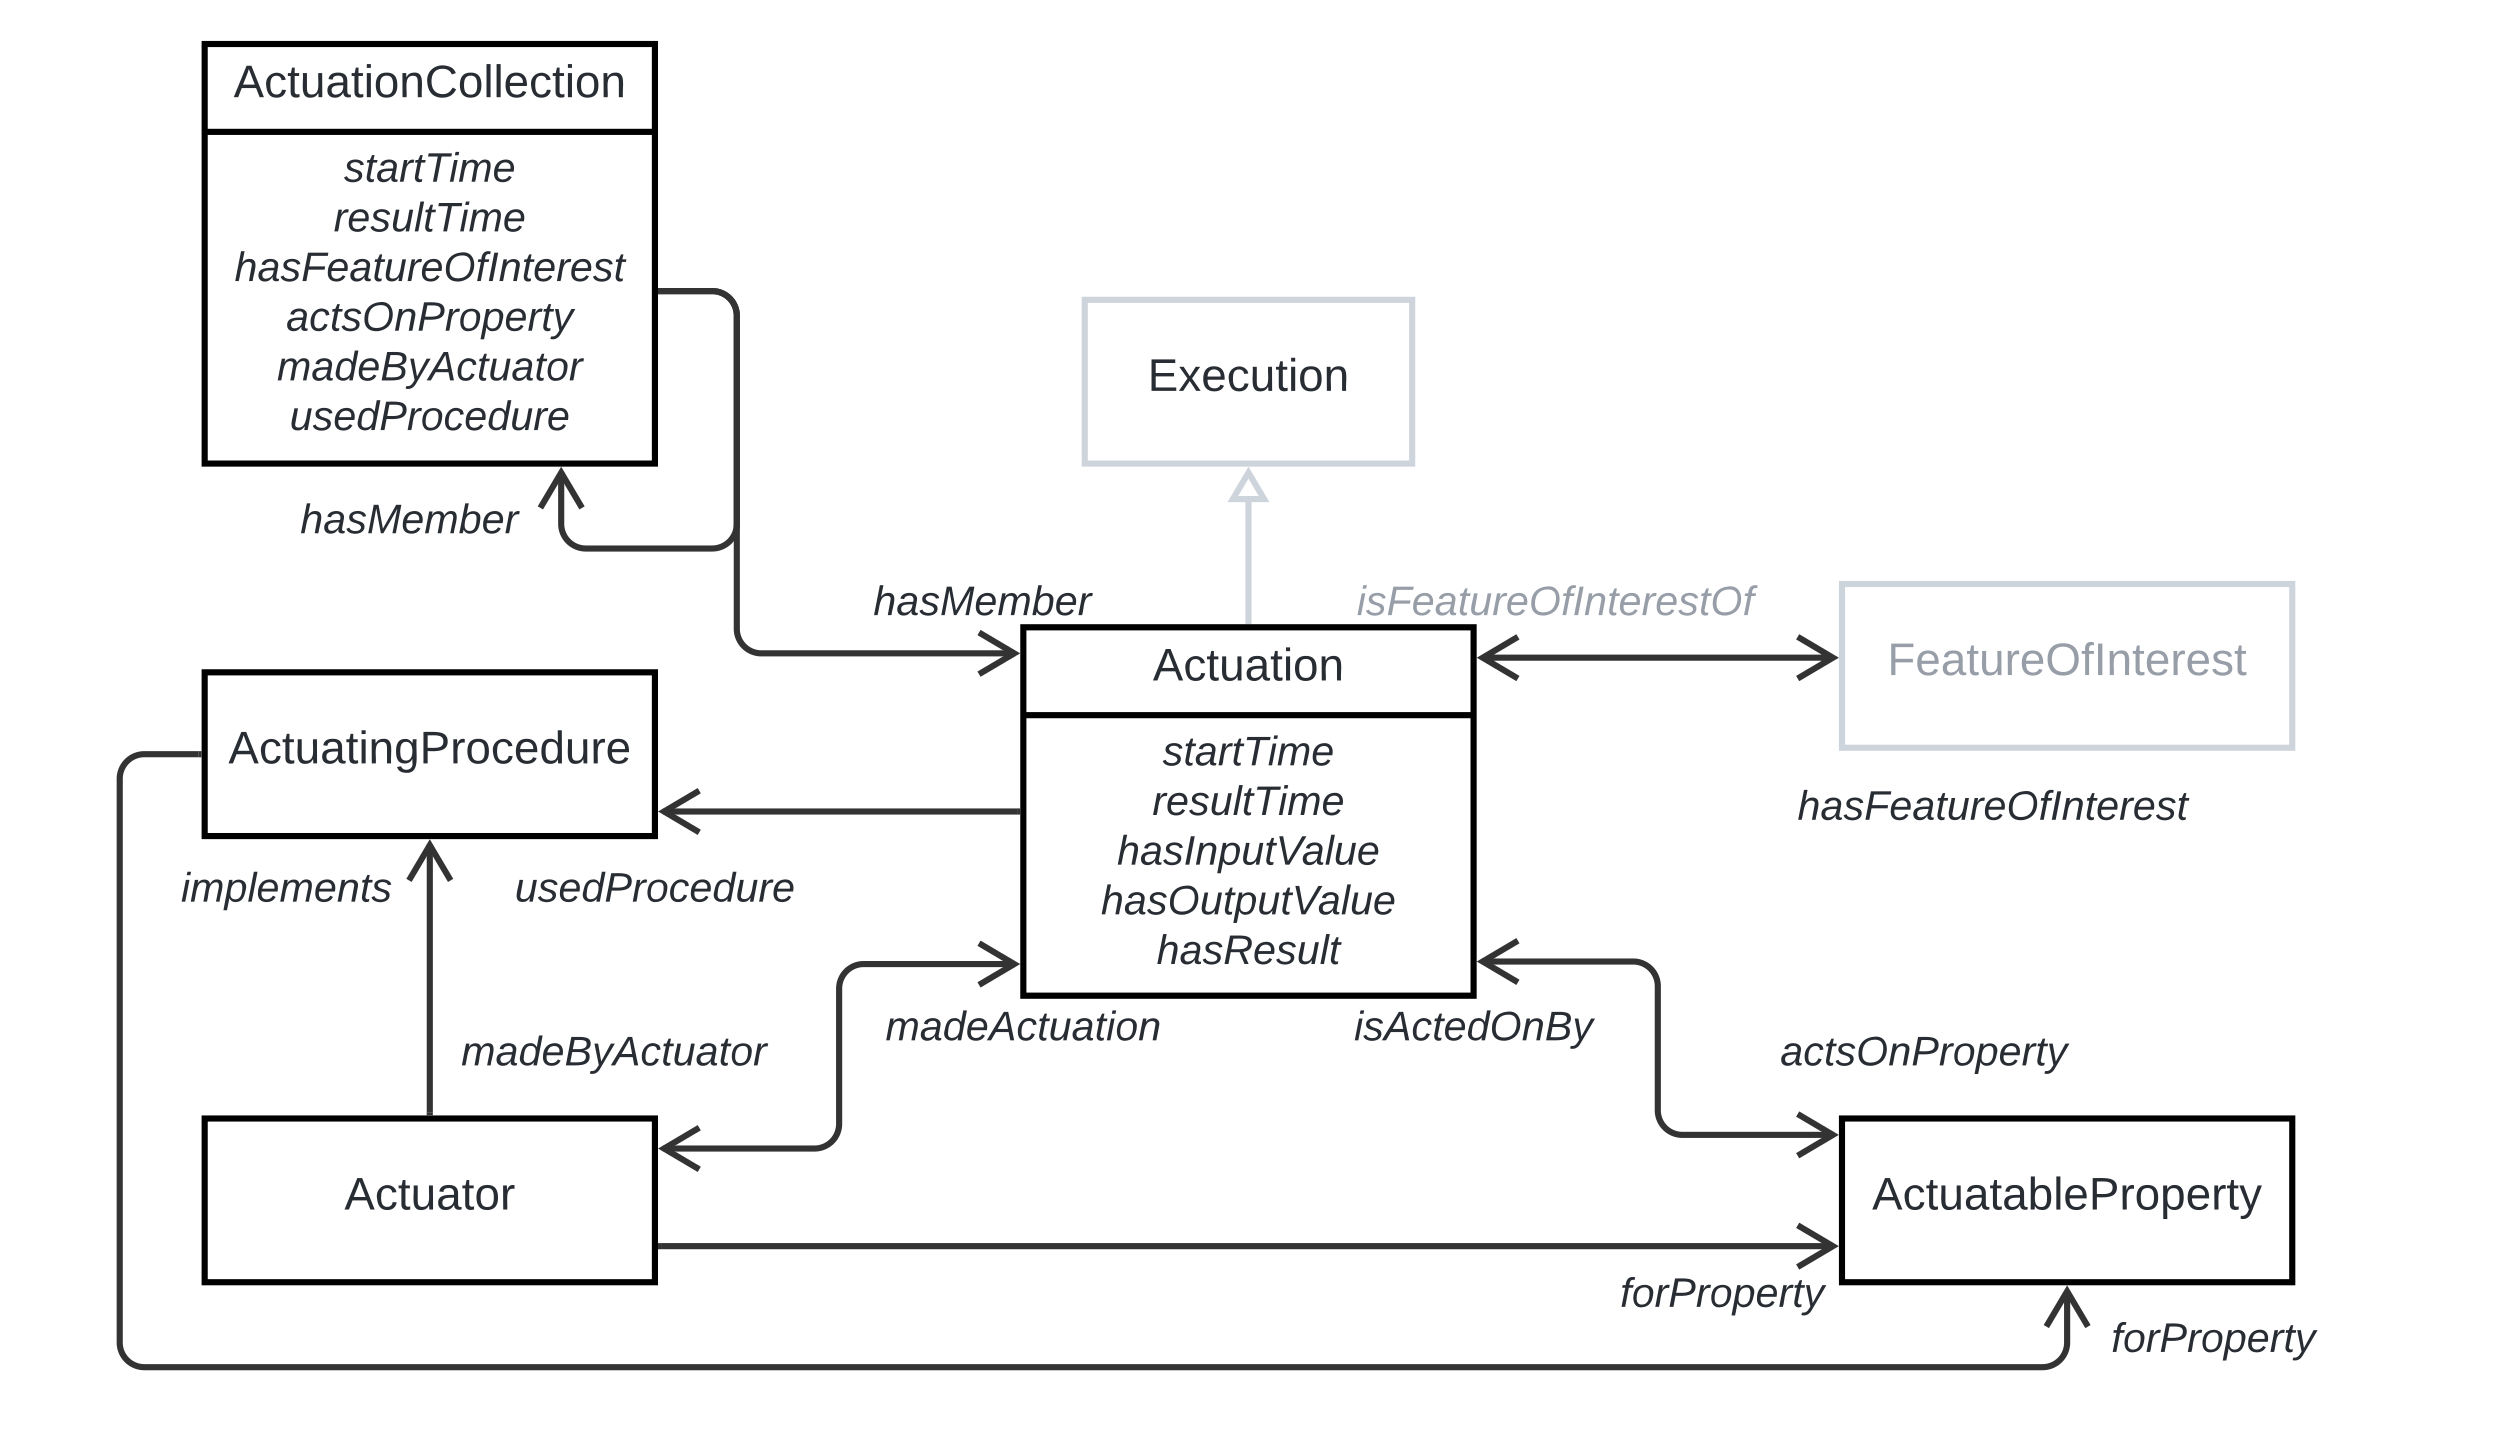 <svg xmlns="http://www.w3.org/2000/svg" xmlns:xlink="http://www.w3.org/1999/xlink" xmlns:lucid="lucid" width="1221.5" height="706.5"><g transform="translate(-180 -193.5)" lucid:page-tab-id="HWEp-vi-RSFO"><path d="M0 0h1500v1000H0z" fill="#fff"/><path d="M790 497v-59.63" stroke="#ced4db" stroke-width="3" fill="none"/><path d="M791.48 498.5h-2.96v-1.54h2.96z" stroke="#ced4db" stroke-width=".05" fill="#ced4db"/><path d="M790 424.45l7.64 12.9h-15.28zM1080 478.85h220v80h-220z" stroke="#ced4db" stroke-width="3" fill="#fff"/><use xlink:href="#a" transform="matrix(1,0,0,1,1088,486.845) translate(14.186 36.489)"/><path d="M280 522h220v80H280z" stroke="#000" stroke-width="3" fill="#fff"/><use xlink:href="#b" transform="matrix(1,0,0,1,288,530) translate(3.587 36.489)"/><path d="M904.23 514.85h171.54M921.66 504.66l-17.2 10.2 17.2 10.17M1058.34 525.03l17.2-10.18-17.2-10.2" stroke="#333" stroke-width="3" fill="none"/><path d="M1033.67 560h240v60h-240z" fill="none"/><use xlink:href="#c" transform="matrix(1,0,0,1,1033.667,560) translate(24.59 34.044)"/><path d="M820 460h240v60H820z" fill="none"/><use xlink:href="#d" transform="matrix(1,0,0,1,820,460) translate(22.933 34.044)"/><path d="M680 500h220v180H680z" stroke="#000" stroke-width="3" fill="#fff"/><path d="M680 542.93h220" stroke="#000" stroke-width="3" fill="none"/><use xlink:href="#e" transform="matrix(1,0,0,1,688,508) translate(55.272 17.989)"/><use xlink:href="#f" transform="matrix(1,0,0,1,692,550.933) translate(56.067 16.511)"/><use xlink:href="#g" transform="matrix(1,0,0,1,692,550.933) translate(51.04 40.778)"/><use xlink:href="#h" transform="matrix(1,0,0,1,692,550.933) translate(33.794 65.044)"/><use xlink:href="#i" transform="matrix(1,0,0,1,692,550.933) translate(25.93 89.311)"/><use xlink:href="#j" transform="matrix(1,0,0,1,692,550.933) translate(53.118 113.578)"/><path d="M280 740h220v80H280z" stroke="#000" stroke-width="3" fill="#fff"/><use xlink:href="#k" transform="matrix(1,0,0,1,288,748) translate(60.26 36.489)"/><path d="M675.77 664.54H602a12 12 0 0 0-12 12v66.13a12 12 0 0 1-12 12h-73.77" stroke="#333" stroke-width="3" fill="none"/><path d="M658.34 674.72l17.2-10.18-17.2-10.18M521.66 744.5l-17.2 10.17 17.2 10.18" stroke="#333" stroke-width="3" fill="none"/><path d="M560 667.75h240v60H560z" fill="none"/><use xlink:href="#l" transform="matrix(1,0,0,1,560,667.75) translate(52.649 34.044)"/><path d="M360 680h240v60H360z" fill="none"/><use xlink:href="#m" transform="matrix(1,0,0,1,360,680) translate(45.346 34.044)"/><path d="M677 590H504.23" stroke="#333" stroke-width="3" fill="none"/><path d="M678.5 591.48h-1.54v-2.96h1.54z" stroke="#333" stroke-width=".05" fill="#333"/><path d="M521.66 579.82L504.46 590l17.2 10.18" stroke="#333" stroke-width="3" fill="none"/><path d="M380 600h240v60H380z" fill="none"/><use xlink:href="#n" transform="matrix(1,0,0,1,380,600) translate(51.525 34.044)"/><path d="M1080 740h220v80h-220z" stroke="#000" stroke-width="3" fill="#fff"/><use xlink:href="#o" transform="matrix(1,0,0,1,1088,748) translate(6.705 36.489)"/><path d="M904.23 663.3H978a12 12 0 0 1 12 12V736a12 12 0 0 0 12 12h73.77" stroke="#333" stroke-width="3" fill="none"/><path d="M921.66 653.12l-17.2 10.18 17.2 10.18M1058.34 758.18l17.2-10.18-17.2-10.18" stroke="#333" stroke-width="3" fill="none"/><path d="M1000 680h240v60h-240z" fill="none"/><use xlink:href="#p" transform="matrix(1,0,0,1,1000,680) translate(49.84 34.044)"/><path d="M780 667.75h240v60H780z" fill="none"/><use xlink:href="#q" transform="matrix(1,0,0,1,780,667.75) translate(61.608 34.044)"/><path d="M710 340h160v80H710z" stroke="#ced4db" stroke-width="3" fill="#fff"/><use xlink:href="#r" transform="matrix(1,0,0,1,718,348) translate(22.778 36.489)"/><path d="M280 215h220v205H280z" stroke="#000" stroke-width="3" fill="#fff"/><path d="M280 257.93h220" stroke="#000" stroke-width="3" fill="none"/><use xlink:href="#s" transform="matrix(1,0,0,1,288,223) translate(6.144 17.989)"/><use xlink:href="#f" transform="matrix(1,0,0,1,292,265.933) translate(56.067 16.378)"/><use xlink:href="#g" transform="matrix(1,0,0,1,292,265.933) translate(51.04 40.644)"/><use xlink:href="#t" transform="matrix(1,0,0,1,292,265.933) translate(2.59 64.911)"/><use xlink:href="#u" transform="matrix(1,0,0,1,292,265.933) translate(27.84 89.178)"/><use xlink:href="#v" transform="matrix(1,0,0,1,292,265.933) translate(23.346 113.444)"/><use xlink:href="#w" transform="matrix(1,0,0,1,292,265.933) translate(29.525 137.711)"/><path d="M503 335.73h25a12 12 0 0 1 12 12v153a12 12 0 0 0 12 12h123.77" stroke="#333" stroke-width="3" fill="none"/><path d="M503.04 337.2h-1.54v-2.95h1.54z" stroke="#333" stroke-width=".05" fill="#333"/><path d="M658.34 522.9l17.2-10.17-17.2-10.18M503 335.73h25a12 12 0 0 1 12 12V449.5a12 12 0 0 1-12 12h-61.8a12 12 0 0 1-12-12v-25.27" stroke="#333" stroke-width="3" fill="none"/><path d="M503.04 337.2h-1.54v-2.95h1.54z" stroke="#333" stroke-width=".05" fill="#333"/><path d="M464.38 441.66l-10.18-17.2-10.18 17.2" stroke="#333" stroke-width="3" fill="none"/><path d="M540 460h240v60H540z" fill="none"/><use xlink:href="#x" transform="matrix(1,0,0,1,540,460) translate(66.72 34.044)"/><path d="M260 420h240v60H260z" fill="none"/><use xlink:href="#x" transform="matrix(1,0,0,1,260,420) translate(66.72 34.044)"/><path d="M503 802.37h572.77" stroke="#333" stroke-width="3" fill="none"/><path d="M503.04 803.85h-1.54v-2.95h1.54z" stroke="#333" stroke-width=".05" fill="#333"/><path d="M1058.34 812.55l17.2-10.18-17.2-10.18" stroke="#333" stroke-width="3" fill="none"/><path d="M901.5 798h240v60h-240z" fill="none"/><use xlink:href="#y" transform="matrix(1,0,0,1,901.5,798) translate(70.09 34.044)"/><path d="M277 562h-26.5a12 12 0 0 0-12 12v275.5a12 12 0 0 0 12 12H1178a12 12 0 0 0 12-12v-25.27" stroke="#333" stroke-width="3" fill="none"/><path d="M278.5 563.48h-1.54v-2.96h1.54z" stroke="#333" stroke-width=".05" fill="#333"/><path d="M1200.18 841.66l-10.18-17.2-10.18 17.2" stroke="#333" stroke-width="3" fill="none"/><path d="M1141.5 820h240v60h-240z" fill="none"/><g><use xlink:href="#z" transform="matrix(1,0,0,1,1141.5,820) translate(70.09 34.044)"/></g><path d="M390 737V606.23" stroke="#333" stroke-width="3" fill="none"/><path d="M391.48 738.5h-2.96v-1.54h2.96z" stroke="#333" stroke-width=".05" fill="#333"/><path d="M400.18 623.66L390 606.46l-10.18 17.2" stroke="#333" stroke-width="3" fill="none"/><path d="M200 600h240v60H200z" fill="none"/><g><use xlink:href="#A" transform="matrix(1,0,0,1,200,600) translate(68.433 34.044)"/></g><defs><path fill="#979ea8" d="M63-220v92h138v28H63V0H30v-248h175v28H63" id="B"/><path fill="#979ea8" d="M100-194c63 0 86 42 84 106H49c0 40 14 67 53 68 26 1 43-12 49-29l28 8c-11 28-37 45-77 45C44 4 14-33 15-96c1-61 26-98 85-98zm52 81c6-60-76-77-97-28-3 7-6 17-6 28h103" id="C"/><path fill="#979ea8" d="M141-36C126-15 110 5 73 4 37 3 15-17 15-53c-1-64 63-63 125-63 3-35-9-54-41-54-24 1-41 7-42 31l-33-3c5-37 33-52 76-52 45 0 72 20 72 64v82c-1 20 7 32 28 27v20c-31 9-61-2-59-35zM48-53c0 20 12 33 32 33 41-3 63-29 60-74-43 2-92-5-92 41" id="D"/><path fill="#979ea8" d="M59-47c-2 24 18 29 38 22v24C64 9 27 4 27-40v-127H5v-23h24l9-43h21v43h35v23H59v120" id="E"/><path fill="#979ea8" d="M84 4C-5 8 30-112 23-190h32v120c0 31 7 50 39 49 72-2 45-101 50-169h31l1 190h-30c-1-10 1-25-2-33-11 22-28 36-60 37" id="F"/><path fill="#979ea8" d="M114-163C36-179 61-72 57 0H25l-1-190h30c1 12-1 29 2 39 6-27 23-49 58-41v29" id="G"/><path fill="#979ea8" d="M140-251c81 0 123 46 123 126C263-46 219 4 140 4 59 4 17-45 17-125s42-126 123-126zm0 227c63 0 89-41 89-101s-29-99-89-99c-61 0-89 39-89 99S79-25 140-24" id="H"/><path fill="#979ea8" d="M101-234c-31-9-42 10-38 44h38v23H63V0H32v-167H5v-23h27c-7-52 17-82 69-68v24" id="I"/><path fill="#979ea8" d="M33 0v-248h34V0H33" id="J"/><path fill="#979ea8" d="M117-194c89-4 53 116 60 194h-32v-121c0-31-8-49-39-48C34-167 62-67 57 0H25l-1-190h30c1 10-1 24 2 32 11-22 29-35 61-36" id="K"/><path fill="#979ea8" d="M135-143c-3-34-86-38-87 0 15 53 115 12 119 90S17 21 10-45l28-5c4 36 97 45 98 0-10-56-113-15-118-90-4-57 82-63 122-42 12 7 21 19 24 35" id="L"/><g id="a"><use transform="matrix(0.062,0,0,0.062,0,0)" xlink:href="#B"/><use transform="matrix(0.062,0,0,0.062,13.654,0)" xlink:href="#C"/><use transform="matrix(0.062,0,0,0.062,26.123,0)" xlink:href="#D"/><use transform="matrix(0.062,0,0,0.062,38.592,0)" xlink:href="#E"/><use transform="matrix(0.062,0,0,0.062,44.827,0)" xlink:href="#F"/><use transform="matrix(0.062,0,0,0.062,57.296,0)" xlink:href="#G"/><use transform="matrix(0.062,0,0,0.062,64.715,0)" xlink:href="#C"/><use transform="matrix(0.062,0,0,0.062,77.184,0)" xlink:href="#H"/><use transform="matrix(0.062,0,0,0.062,94.641,0)" xlink:href="#I"/><use transform="matrix(0.062,0,0,0.062,100.875,0)" xlink:href="#J"/><use transform="matrix(0.062,0,0,0.062,107.11,0)" xlink:href="#K"/><use transform="matrix(0.062,0,0,0.062,119.579,0)" xlink:href="#E"/><use transform="matrix(0.062,0,0,0.062,125.814,0)" xlink:href="#C"/><use transform="matrix(0.062,0,0,0.062,138.283,0)" xlink:href="#G"/><use transform="matrix(0.062,0,0,0.062,145.702,0)" xlink:href="#C"/><use transform="matrix(0.062,0,0,0.062,158.171,0)" xlink:href="#L"/><use transform="matrix(0.062,0,0,0.062,169.393,0)" xlink:href="#E"/></g><path fill="#282c33" d="M205 0l-28-72H64L36 0H1l101-248h38L239 0h-34zm-38-99l-47-123c-12 45-31 82-46 123h93" id="M"/><path fill="#282c33" d="M96-169c-40 0-48 33-48 73s9 75 48 75c24 0 41-14 43-38l32 2c-6 37-31 61-74 61-59 0-76-41-82-99-10-93 101-131 147-64 4 7 5 14 7 22l-32 3c-4-21-16-35-41-35" id="N"/><path fill="#282c33" d="M59-47c-2 24 18 29 38 22v24C64 9 27 4 27-40v-127H5v-23h24l9-43h21v43h35v23H59v120" id="O"/><path fill="#282c33" d="M84 4C-5 8 30-112 23-190h32v120c0 31 7 50 39 49 72-2 45-101 50-169h31l1 190h-30c-1-10 1-25-2-33-11 22-28 36-60 37" id="P"/><path fill="#282c33" d="M141-36C126-15 110 5 73 4 37 3 15-17 15-53c-1-64 63-63 125-63 3-35-9-54-41-54-24 1-41 7-42 31l-33-3c5-37 33-52 76-52 45 0 72 20 72 64v82c-1 20 7 32 28 27v20c-31 9-61-2-59-35zM48-53c0 20 12 33 32 33 41-3 63-29 60-74-43 2-92-5-92 41" id="Q"/><path fill="#282c33" d="M24-231v-30h32v30H24zM24 0v-190h32V0H24" id="R"/><path fill="#282c33" d="M117-194c89-4 53 116 60 194h-32v-121c0-31-8-49-39-48C34-167 62-67 57 0H25l-1-190h30c1 10-1 24 2 32 11-22 29-35 61-36" id="S"/><path fill="#282c33" d="M177-190C167-65 218 103 67 71c-23-6-38-20-44-43l32-5c15 47 100 32 89-28v-30C133-14 115 1 83 1 29 1 15-40 15-95c0-56 16-97 71-98 29-1 48 16 59 35 1-10 0-23 2-32h30zM94-22c36 0 50-32 50-73 0-42-14-75-50-75-39 0-46 34-46 75s6 73 46 73" id="T"/><path fill="#282c33" d="M30-248c87 1 191-15 191 75 0 78-77 80-158 76V0H30v-248zm33 125c57 0 124 11 124-50 0-59-68-47-124-48v98" id="U"/><path fill="#282c33" d="M114-163C36-179 61-72 57 0H25l-1-190h30c1 12-1 29 2 39 6-27 23-49 58-41v29" id="V"/><path fill="#282c33" d="M100-194c62-1 85 37 85 99 1 63-27 99-86 99S16-35 15-95c0-66 28-99 85-99zM99-20c44 1 53-31 53-75 0-43-8-75-51-75s-53 32-53 75 10 74 51 75" id="W"/><path fill="#282c33" d="M100-194c63 0 86 42 84 106H49c0 40 14 67 53 68 26 1 43-12 49-29l28 8c-11 28-37 45-77 45C44 4 14-33 15-96c1-61 26-98 85-98zm52 81c6-60-76-77-97-28-3 7-6 17-6 28h103" id="X"/><path fill="#282c33" d="M85-194c31 0 48 13 60 33l-1-100h32l1 261h-30c-2-10 0-23-3-31C134-8 116 4 85 4 32 4 16-35 15-94c0-66 23-100 70-100zm9 24c-40 0-46 34-46 75 0 40 6 74 45 74 42 0 51-32 51-76 0-42-9-74-50-73" id="Y"/><g id="b"><use transform="matrix(0.062,0,0,0.062,0,0)" xlink:href="#M"/><use transform="matrix(0.062,0,0,0.062,14.963,0)" xlink:href="#N"/><use transform="matrix(0.062,0,0,0.062,26.185,0)" xlink:href="#O"/><use transform="matrix(0.062,0,0,0.062,32.42,0)" xlink:href="#P"/><use transform="matrix(0.062,0,0,0.062,44.889,0)" xlink:href="#Q"/><use transform="matrix(0.062,0,0,0.062,57.358,0)" xlink:href="#O"/><use transform="matrix(0.062,0,0,0.062,63.593,0)" xlink:href="#R"/><use transform="matrix(0.062,0,0,0.062,68.518,0)" xlink:href="#S"/><use transform="matrix(0.062,0,0,0.062,80.987,0)" xlink:href="#T"/><use transform="matrix(0.062,0,0,0.062,93.456,0)" xlink:href="#U"/><use transform="matrix(0.062,0,0,0.062,108.419,0)" xlink:href="#V"/><use transform="matrix(0.062,0,0,0.062,115.838,0)" xlink:href="#W"/><use transform="matrix(0.062,0,0,0.062,128.307,0)" xlink:href="#N"/><use transform="matrix(0.062,0,0,0.062,139.53,0)" xlink:href="#X"/><use transform="matrix(0.062,0,0,0.062,151.999,0)" xlink:href="#Y"/><use transform="matrix(0.062,0,0,0.062,164.468,0)" xlink:href="#P"/><use transform="matrix(0.062,0,0,0.062,176.937,0)" xlink:href="#V"/><use transform="matrix(0.062,0,0,0.062,184.356,0)" xlink:href="#X"/></g><path fill="#282c33" d="M67-158c15-20 31-36 64-36 94 0 33 127 27 194h-32l25-140c3-38-53-32-70-12C52-117 51-51 37 0H6l51-261h31" id="Z"/><path fill="#282c33" d="M165-48c-4 18 1 34 23 27l-3 20c-29 8-62 0-52-35h-2C116-14 99 4 63 4 30 4 8-16 8-49c0-68 71-67 138-67 10-26 0-56-31-54-26 1-42 9-47 31l-32-5c8-67 160-71 144 15-5 28-9 54-15 81zM42-50c3 52 80 24 89-6 7-12 7-24 11-38-47 1-103-4-100 44" id="aa"/><path fill="#282c33" d="M55-144c13 50 104 24 104 88C159 21 15 23 1-39l26-10c6 40 102 42 102-4-13-50-104-23-104-87 0-71 143-71 148-8l-29 4c-5-35-85-37-89 0" id="ab"/><path fill="#282c33" d="M87-220l-18 92h140l-5 28H64L45 0H11l48-248h178l-5 28H87" id="ac"/><path fill="#282c33" d="M111-194c62-3 86 47 72 106H45c-7 38 6 69 45 68 27-1 43-14 53-32l24 11C152-15 129 4 87 4 38 3 12-23 12-71c0-70 32-119 99-123zm44 81c14-66-71-72-95-28-4 8-8 17-11 28h106" id="ad"/><path fill="#282c33" d="M51-54c-9 22 5 41 31 30L79-1C43 14 10-4 19-52l22-115H19l5-23h22l19-43h21l-9 43h35l-4 23H73" id="ae"/><path fill="#282c33" d="M67 3c-93-2-31-127-26-193h32L48-50c-3 39 53 32 70 12 30-34 30-101 43-152h32L157 0h-30c1-10 6-24 4-33-14 20-29 37-64 36" id="af"/><path fill="#282c33" d="M66-151c12-25 30-51 66-40l-6 26C45-176 58-65 38 0H6l36-190h30" id="ag"/><path fill="#282c33" d="M20-101c0-91 52-143 145-150 126-9 127 168 53 223-23 17-55 32-93 32C57 4 20-33 20-101zm216-33c5-57-18-91-73-90-77 1-110 51-110 125 0 49 23 75 73 75 72-1 104-45 110-110" id="ah"/><path fill="#282c33" d="M76-167L44 0H12l33-167H18l4-23h27c3-47 25-81 82-69l-4 24c-35-8-44 15-46 45h37l-5 23H76" id="ai"/><path fill="#282c33" d="M14 0l48-248h34L48 0H14" id="aj"/><path fill="#282c33" d="M67-158c22-48 132-52 116 29L158 0h-32l25-140c3-38-53-32-70-12C52-117 51-52 38 0H6l36-190h30" id="ak"/><g id="c"><use transform="matrix(0.056,0,0,0.056,0,0)" xlink:href="#Z"/><use transform="matrix(0.056,0,0,0.056,11.235,0)" xlink:href="#aa"/><use transform="matrix(0.056,0,0,0.056,22.469,0)" xlink:href="#ab"/><use transform="matrix(0.056,0,0,0.056,32.58,0)" xlink:href="#ac"/><use transform="matrix(0.056,0,0,0.056,44.882,0)" xlink:href="#ad"/><use transform="matrix(0.056,0,0,0.056,56.117,0)" xlink:href="#aa"/><use transform="matrix(0.056,0,0,0.056,67.351,0)" xlink:href="#ae"/><use transform="matrix(0.056,0,0,0.056,72.969,0)" xlink:href="#af"/><use transform="matrix(0.056,0,0,0.056,84.203,0)" xlink:href="#ag"/><use transform="matrix(0.056,0,0,0.056,90.888,0)" xlink:href="#ad"/><use transform="matrix(0.056,0,0,0.056,102.122,0)" xlink:href="#ah"/><use transform="matrix(0.056,0,0,0.056,117.851,0)" xlink:href="#ai"/><use transform="matrix(0.056,0,0,0.056,123.468,0)" xlink:href="#aj"/><use transform="matrix(0.056,0,0,0.056,129.085,0)" xlink:href="#ak"/><use transform="matrix(0.056,0,0,0.056,140.32,0)" xlink:href="#ae"/><use transform="matrix(0.056,0,0,0.056,145.937,0)" xlink:href="#ad"/><use transform="matrix(0.056,0,0,0.056,157.172,0)" xlink:href="#ag"/><use transform="matrix(0.056,0,0,0.056,163.856,0)" xlink:href="#ad"/><use transform="matrix(0.056,0,0,0.056,175.091,0)" xlink:href="#ab"/><use transform="matrix(0.056,0,0,0.056,185.202,0)" xlink:href="#ae"/></g><path fill="#979ea8" d="M50-231l6-30h32l-6 30H50zM6 0l37-190h31L37 0H6" id="al"/><path fill="#979ea8" d="M55-144c13 50 104 24 104 88C159 21 15 23 1-39l26-10c6 40 102 42 102-4-13-50-104-23-104-87 0-71 143-71 148-8l-29 4c-5-35-85-37-89 0" id="am"/><path fill="#979ea8" d="M87-220l-18 92h140l-5 28H64L45 0H11l48-248h178l-5 28H87" id="an"/><path fill="#979ea8" d="M111-194c62-3 86 47 72 106H45c-7 38 6 69 45 68 27-1 43-14 53-32l24 11C152-15 129 4 87 4 38 3 12-23 12-71c0-70 32-119 99-123zm44 81c14-66-71-72-95-28-4 8-8 17-11 28h106" id="ao"/><path fill="#979ea8" d="M165-48c-4 18 1 34 23 27l-3 20c-29 8-62 0-52-35h-2C116-14 99 4 63 4 30 4 8-16 8-49c0-68 71-67 138-67 10-26 0-56-31-54-26 1-42 9-47 31l-32-5c8-67 160-71 144 15-5 28-9 54-15 81zM42-50c3 52 80 24 89-6 7-12 7-24 11-38-47 1-103-4-100 44" id="ap"/><path fill="#979ea8" d="M51-54c-9 22 5 41 31 30L79-1C43 14 10-4 19-52l22-115H19l5-23h22l19-43h21l-9 43h35l-4 23H73" id="aq"/><path fill="#979ea8" d="M67 3c-93-2-31-127-26-193h32L48-50c-3 39 53 32 70 12 30-34 30-101 43-152h32L157 0h-30c1-10 6-24 4-33-14 20-29 37-64 36" id="ar"/><path fill="#979ea8" d="M66-151c12-25 30-51 66-40l-6 26C45-176 58-65 38 0H6l36-190h30" id="as"/><path fill="#979ea8" d="M20-101c0-91 52-143 145-150 126-9 127 168 53 223-23 17-55 32-93 32C57 4 20-33 20-101zm216-33c5-57-18-91-73-90-77 1-110 51-110 125 0 49 23 75 73 75 72-1 104-45 110-110" id="at"/><path fill="#979ea8" d="M76-167L44 0H12l33-167H18l4-23h27c3-47 25-81 82-69l-4 24c-35-8-44 15-46 45h37l-5 23H76" id="au"/><path fill="#979ea8" d="M14 0l48-248h34L48 0H14" id="av"/><path fill="#979ea8" d="M67-158c22-48 132-52 116 29L158 0h-32l25-140c3-38-53-32-70-12C52-117 51-52 38 0H6l36-190h30" id="aw"/><g id="d"><use transform="matrix(0.056,0,0,0.056,0,0)" xlink:href="#al"/><use transform="matrix(0.056,0,0,0.056,4.438,0)" xlink:href="#am"/><use transform="matrix(0.056,0,0,0.056,14.549,0)" xlink:href="#an"/><use transform="matrix(0.056,0,0,0.056,26.851,0)" xlink:href="#ao"/><use transform="matrix(0.056,0,0,0.056,38.085,0)" xlink:href="#ap"/><use transform="matrix(0.056,0,0,0.056,49.32,0)" xlink:href="#aq"/><use transform="matrix(0.056,0,0,0.056,54.937,0)" xlink:href="#ar"/><use transform="matrix(0.056,0,0,0.056,66.172,0)" xlink:href="#as"/><use transform="matrix(0.056,0,0,0.056,72.856,0)" xlink:href="#ao"/><use transform="matrix(0.056,0,0,0.056,84.091,0)" xlink:href="#at"/><use transform="matrix(0.056,0,0,0.056,99.819,0)" xlink:href="#au"/><use transform="matrix(0.056,0,0,0.056,105.436,0)" xlink:href="#av"/><use transform="matrix(0.056,0,0,0.056,111.054,0)" xlink:href="#aw"/><use transform="matrix(0.056,0,0,0.056,122.288,0)" xlink:href="#aq"/><use transform="matrix(0.056,0,0,0.056,127.906,0)" xlink:href="#ao"/><use transform="matrix(0.056,0,0,0.056,139.14,0)" xlink:href="#as"/><use transform="matrix(0.056,0,0,0.056,145.825,0)" xlink:href="#ao"/><use transform="matrix(0.056,0,0,0.056,157.059,0)" xlink:href="#am"/><use transform="matrix(0.056,0,0,0.056,167.17,0)" xlink:href="#aq"/><use transform="matrix(0.056,0,0,0.056,172.788,0)" xlink:href="#at"/><use transform="matrix(0.056,0,0,0.056,188.516,0)" xlink:href="#au"/></g><g id="e"><use transform="matrix(0.062,0,0,0.062,0,0)" xlink:href="#M"/><use transform="matrix(0.062,0,0,0.062,14.963,0)" xlink:href="#N"/><use transform="matrix(0.062,0,0,0.062,26.185,0)" xlink:href="#O"/><use transform="matrix(0.062,0,0,0.062,32.42,0)" xlink:href="#P"/><use transform="matrix(0.062,0,0,0.062,44.889,0)" xlink:href="#Q"/><use transform="matrix(0.062,0,0,0.062,57.358,0)" xlink:href="#O"/><use transform="matrix(0.062,0,0,0.062,63.593,0)" xlink:href="#R"/><use transform="matrix(0.062,0,0,0.062,68.518,0)" xlink:href="#W"/><use transform="matrix(0.062,0,0,0.062,80.987,0)" xlink:href="#S"/></g><path fill="#282c33" d="M151-220L108 0H75l42-220H32l6-28h203l-5 28h-85" id="ax"/><path fill="#282c33" d="M50-231l6-30h32l-6 30H50zM6 0l37-190h31L37 0H6" id="ay"/><path fill="#282c33" d="M248-111c6-24 9-61-24-58-72 9-57 108-77 169h-31l26-142c3-37-50-30-64-10C52-115 50-51 37 0H6l36-190h30c-1 10-6 24-4 32 13-43 101-52 105 5 13-22 29-41 61-41 90 0 28 129 23 194h-31" id="az"/><g id="f"><use transform="matrix(0.056,0,0,0.056,0,0)" xlink:href="#ab"/><use transform="matrix(0.056,0,0,0.056,10.111,0)" xlink:href="#ae"/><use transform="matrix(0.056,0,0,0.056,15.728,0)" xlink:href="#aa"/><use transform="matrix(0.056,0,0,0.056,26.963,0)" xlink:href="#ag"/><use transform="matrix(0.056,0,0,0.056,33.648,0)" xlink:href="#ae"/><use transform="matrix(0.056,0,0,0.056,39.265,0)" xlink:href="#ax"/><use transform="matrix(0.056,0,0,0.056,51.398,0)" xlink:href="#ay"/><use transform="matrix(0.056,0,0,0.056,55.836,0)" xlink:href="#az"/><use transform="matrix(0.056,0,0,0.056,72.631,0)" xlink:href="#ad"/></g><path fill="#282c33" d="M6 0l50-261h32L37 0H6" id="aA"/><g id="g"><use transform="matrix(0.056,0,0,0.056,0,0)" xlink:href="#ag"/><use transform="matrix(0.056,0,0,0.056,6.685,0)" xlink:href="#ad"/><use transform="matrix(0.056,0,0,0.056,17.919,0)" xlink:href="#ab"/><use transform="matrix(0.056,0,0,0.056,28.03,0)" xlink:href="#af"/><use transform="matrix(0.056,0,0,0.056,39.265,0)" xlink:href="#aA"/><use transform="matrix(0.056,0,0,0.056,43.702,0)" xlink:href="#ae"/><use transform="matrix(0.056,0,0,0.056,49.32,0)" xlink:href="#ax"/><use transform="matrix(0.056,0,0,0.056,61.453,0)" xlink:href="#ay"/><use transform="matrix(0.056,0,0,0.056,65.891,0)" xlink:href="#az"/><use transform="matrix(0.056,0,0,0.056,82.686,0)" xlink:href="#ad"/></g><path fill="#282c33" d="M67-162c32-53 139-36 121 50C175-51 163 2 97 4 68 4 52-11 42-31 38 6 28 39 22 75H-9l50-265h29c-1 10 0 20-3 28zm89 36c0-26-10-43-35-43-54 0-67 50-69 103-1 29 14 45 42 46 53 0 62-58 62-106" id="aB"/><path fill="#282c33" d="M119 0H84L31-248h34l41 218 126-218h36" id="aC"/><g id="h"><use transform="matrix(0.056,0,0,0.056,0,0)" xlink:href="#Z"/><use transform="matrix(0.056,0,0,0.056,11.235,0)" xlink:href="#aa"/><use transform="matrix(0.056,0,0,0.056,22.469,0)" xlink:href="#ab"/><use transform="matrix(0.056,0,0,0.056,32.58,0)" xlink:href="#aj"/><use transform="matrix(0.056,0,0,0.056,38.198,0)" xlink:href="#ak"/><use transform="matrix(0.056,0,0,0.056,49.432,0)" xlink:href="#aB"/><use transform="matrix(0.056,0,0,0.056,60.667,0)" xlink:href="#af"/><use transform="matrix(0.056,0,0,0.056,71.901,0)" xlink:href="#ae"/><use transform="matrix(0.056,0,0,0.056,77.519,0)" xlink:href="#aC"/><use transform="matrix(0.056,0,0,0.056,90.27,0)" xlink:href="#aa"/><use transform="matrix(0.056,0,0,0.056,101.504,0)" xlink:href="#aA"/><use transform="matrix(0.056,0,0,0.056,105.942,0)" xlink:href="#af"/><use transform="matrix(0.056,0,0,0.056,117.177,0)" xlink:href="#ad"/></g><g id="i"><use transform="matrix(0.056,0,0,0.056,0,0)" xlink:href="#Z"/><use transform="matrix(0.056,0,0,0.056,11.235,0)" xlink:href="#aa"/><use transform="matrix(0.056,0,0,0.056,22.469,0)" xlink:href="#ab"/><use transform="matrix(0.056,0,0,0.056,32.58,0)" xlink:href="#ah"/><use transform="matrix(0.056,0,0,0.056,48.309,0)" xlink:href="#af"/><use transform="matrix(0.056,0,0,0.056,59.543,0)" xlink:href="#ae"/><use transform="matrix(0.056,0,0,0.056,65.16,0)" xlink:href="#aB"/><use transform="matrix(0.056,0,0,0.056,76.395,0)" xlink:href="#af"/><use transform="matrix(0.056,0,0,0.056,87.63,0)" xlink:href="#ae"/><use transform="matrix(0.056,0,0,0.056,93.247,0)" xlink:href="#aC"/><use transform="matrix(0.056,0,0,0.056,105.998,0)" xlink:href="#aa"/><use transform="matrix(0.056,0,0,0.056,117.233,0)" xlink:href="#aA"/><use transform="matrix(0.056,0,0,0.056,121.67,0)" xlink:href="#af"/><use transform="matrix(0.056,0,0,0.056,132.905,0)" xlink:href="#ad"/></g><path fill="#282c33" d="M249-183c0 48-29 72-75 77L221 0h-36l-43-103H65L45 0H11l48-248c83 2 190-17 190 65zm-34 3c0-55-74-39-127-41l-18 92c63-1 145 13 145-51" id="aD"/><g id="j"><use transform="matrix(0.056,0,0,0.056,0,0)" xlink:href="#Z"/><use transform="matrix(0.056,0,0,0.056,11.235,0)" xlink:href="#aa"/><use transform="matrix(0.056,0,0,0.056,22.469,0)" xlink:href="#ab"/><use transform="matrix(0.056,0,0,0.056,32.58,0)" xlink:href="#aD"/><use transform="matrix(0.056,0,0,0.056,47.129,0)" xlink:href="#ad"/><use transform="matrix(0.056,0,0,0.056,58.364,0)" xlink:href="#ab"/><use transform="matrix(0.056,0,0,0.056,68.475,0)" xlink:href="#af"/><use transform="matrix(0.056,0,0,0.056,79.709,0)" xlink:href="#aA"/><use transform="matrix(0.056,0,0,0.056,84.147,0)" xlink:href="#ae"/></g><g id="k"><use transform="matrix(0.062,0,0,0.062,0,0)" xlink:href="#M"/><use transform="matrix(0.062,0,0,0.062,14.963,0)" xlink:href="#N"/><use transform="matrix(0.062,0,0,0.062,26.185,0)" xlink:href="#O"/><use transform="matrix(0.062,0,0,0.062,32.42,0)" xlink:href="#P"/><use transform="matrix(0.062,0,0,0.062,44.889,0)" xlink:href="#Q"/><use transform="matrix(0.062,0,0,0.062,57.358,0)" xlink:href="#O"/><use transform="matrix(0.062,0,0,0.062,63.593,0)" xlink:href="#W"/><use transform="matrix(0.062,0,0,0.062,76.062,0)" xlink:href="#V"/></g><path fill="#282c33" d="M133-28C103 26-5 8 13-77c13-62 24-115 90-117 29-1 46 15 56 35l19-102h32L160 0h-30zM45-64c-2 27 10 43 35 43 54-1 69-50 69-103 0-29-15-46-42-46-53-1-58 58-62 106" id="aE"/><path fill="#282c33" d="M187 0l-14-72H61L19 0h-37l149-248h38L221 0h-34zm-19-99l-22-123L76-99h92" id="aF"/><path fill="#282c33" d="M44-68c0 29 11 47 38 47 30 0 42-19 51-41l28 9C148-21 126 4 82 4 31 4 10-29 12-85c3-77 74-140 146-93 12 8 15 23 18 40l-31 5c-1-22-13-36-36-36-52 0-65 49-65 101" id="aG"/><path fill="#282c33" d="M30-147c31-64 166-65 159 27C183-49 158 1 86 4 9 8 1-88 30-147zM88-20c53 0 68-48 68-100 0-31-11-51-44-50-52 1-68 46-68 97 0 32 13 53 44 53" id="aH"/><g id="l"><use transform="matrix(0.056,0,0,0.056,0,0)" xlink:href="#az"/><use transform="matrix(0.056,0,0,0.056,16.796,0)" xlink:href="#aa"/><use transform="matrix(0.056,0,0,0.056,28.03,0)" xlink:href="#aE"/><use transform="matrix(0.056,0,0,0.056,39.265,0)" xlink:href="#ad"/><use transform="matrix(0.056,0,0,0.056,50.499,0)" xlink:href="#aF"/><use transform="matrix(0.056,0,0,0.056,63.981,0)" xlink:href="#aG"/><use transform="matrix(0.056,0,0,0.056,74.092,0)" xlink:href="#ae"/><use transform="matrix(0.056,0,0,0.056,79.709,0)" xlink:href="#af"/><use transform="matrix(0.056,0,0,0.056,90.944,0)" xlink:href="#aa"/><use transform="matrix(0.056,0,0,0.056,102.178,0)" xlink:href="#ae"/><use transform="matrix(0.056,0,0,0.056,107.796,0)" xlink:href="#ay"/><use transform="matrix(0.056,0,0,0.056,112.233,0)" xlink:href="#aH"/><use transform="matrix(0.056,0,0,0.056,123.468,0)" xlink:href="#ak"/></g><path fill="#282c33" d="M219-77C219 17 104-2 11 0l48-248c73 2 169-15 169 57 0 38-24 54-60 60 29 5 51 21 51 54zm-26-111c0-44-62-31-105-33l-16 79c55 0 121 9 121-46zm-7 110c-1-49-69-36-119-38L50-27c61-1 137 12 136-51" id="aI"/><path fill="#282c33" d="M198-190L69 30C53 58 25 83-20 72c4-11-1-27 19-22 33-1 43-29 59-52L20-190h32L79-34l84-156h35" id="aJ"/><g id="m"><use transform="matrix(0.056,0,0,0.056,0,0)" xlink:href="#az"/><use transform="matrix(0.056,0,0,0.056,16.796,0)" xlink:href="#aa"/><use transform="matrix(0.056,0,0,0.056,28.03,0)" xlink:href="#aE"/><use transform="matrix(0.056,0,0,0.056,39.265,0)" xlink:href="#ad"/><use transform="matrix(0.056,0,0,0.056,50.499,0)" xlink:href="#aI"/><use transform="matrix(0.056,0,0,0.056,63.981,0)" xlink:href="#aJ"/><use transform="matrix(0.056,0,0,0.056,74.092,0)" xlink:href="#aF"/><use transform="matrix(0.056,0,0,0.056,87.573,0)" xlink:href="#aG"/><use transform="matrix(0.056,0,0,0.056,97.685,0)" xlink:href="#ae"/><use transform="matrix(0.056,0,0,0.056,103.302,0)" xlink:href="#af"/><use transform="matrix(0.056,0,0,0.056,114.536,0)" xlink:href="#aa"/><use transform="matrix(0.056,0,0,0.056,125.771,0)" xlink:href="#ae"/><use transform="matrix(0.056,0,0,0.056,131.388,0)" xlink:href="#aH"/><use transform="matrix(0.056,0,0,0.056,142.623,0)" xlink:href="#ag"/></g><path fill="#282c33" d="M238-179c0 84-86 86-175 82L45 0H11l48-248c82 0 179-12 179 69zm-34 1c0-53-64-42-116-43l-19 98c63 0 135 9 135-55" id="aK"/><g id="n"><use transform="matrix(0.056,0,0,0.056,0,0)" xlink:href="#af"/><use transform="matrix(0.056,0,0,0.056,11.235,0)" xlink:href="#ab"/><use transform="matrix(0.056,0,0,0.056,21.346,0)" xlink:href="#ad"/><use transform="matrix(0.056,0,0,0.056,32.58,0)" xlink:href="#aE"/><use transform="matrix(0.056,0,0,0.056,43.815,0)" xlink:href="#aK"/><use transform="matrix(0.056,0,0,0.056,57.296,0)" xlink:href="#ag"/><use transform="matrix(0.056,0,0,0.056,63.981,0)" xlink:href="#aH"/><use transform="matrix(0.056,0,0,0.056,75.215,0)" xlink:href="#aG"/><use transform="matrix(0.056,0,0,0.056,85.327,0)" xlink:href="#ad"/><use transform="matrix(0.056,0,0,0.056,96.561,0)" xlink:href="#aE"/><use transform="matrix(0.056,0,0,0.056,107.796,0)" xlink:href="#af"/><use transform="matrix(0.056,0,0,0.056,119.03,0)" xlink:href="#ag"/><use transform="matrix(0.056,0,0,0.056,125.715,0)" xlink:href="#ad"/></g><path fill="#282c33" d="M115-194c53 0 69 39 70 98 0 66-23 100-70 100C84 3 66-7 56-30L54 0H23l1-261h32v101c10-23 28-34 59-34zm-8 174c40 0 45-34 45-75 0-40-5-75-45-74-42 0-51 32-51 76 0 43 10 73 51 73" id="aL"/><path fill="#282c33" d="M24 0v-261h32V0H24" id="aM"/><path fill="#282c33" d="M115-194c55 1 70 41 70 98S169 2 115 4C84 4 66-9 55-30l1 105H24l-1-265h31l2 30c10-21 28-34 59-34zm-8 174c40 0 45-34 45-75s-6-73-45-74c-42 0-51 32-51 76 0 43 10 73 51 73" id="aN"/><path fill="#282c33" d="M179-190L93 31C79 59 56 82 12 73V49c39 6 53-20 64-50L1-190h34L92-34l54-156h33" id="aO"/><g id="o"><use transform="matrix(0.062,0,0,0.062,0,0)" xlink:href="#M"/><use transform="matrix(0.062,0,0,0.062,14.963,0)" xlink:href="#N"/><use transform="matrix(0.062,0,0,0.062,26.185,0)" xlink:href="#O"/><use transform="matrix(0.062,0,0,0.062,32.42,0)" xlink:href="#P"/><use transform="matrix(0.062,0,0,0.062,44.889,0)" xlink:href="#Q"/><use transform="matrix(0.062,0,0,0.062,57.358,0)" xlink:href="#O"/><use transform="matrix(0.062,0,0,0.062,63.593,0)" xlink:href="#Q"/><use transform="matrix(0.062,0,0,0.062,76.062,0)" xlink:href="#aL"/><use transform="matrix(0.062,0,0,0.062,88.531,0)" xlink:href="#aM"/><use transform="matrix(0.062,0,0,0.062,93.456,0)" xlink:href="#X"/><use transform="matrix(0.062,0,0,0.062,105.925,0)" xlink:href="#U"/><use transform="matrix(0.062,0,0,0.062,120.888,0)" xlink:href="#V"/><use transform="matrix(0.062,0,0,0.062,128.307,0)" xlink:href="#W"/><use transform="matrix(0.062,0,0,0.062,140.777,0)" xlink:href="#aN"/><use transform="matrix(0.062,0,0,0.062,153.246,0)" xlink:href="#X"/><use transform="matrix(0.062,0,0,0.062,165.715,0)" xlink:href="#V"/><use transform="matrix(0.062,0,0,0.062,173.134,0)" xlink:href="#O"/><use transform="matrix(0.062,0,0,0.062,179.369,0)" xlink:href="#aO"/></g><g id="p"><use transform="matrix(0.056,0,0,0.056,0,0)" xlink:href="#aa"/><use transform="matrix(0.056,0,0,0.056,11.235,0)" xlink:href="#aG"/><use transform="matrix(0.056,0,0,0.056,21.346,0)" xlink:href="#ae"/><use transform="matrix(0.056,0,0,0.056,26.963,0)" xlink:href="#ab"/><use transform="matrix(0.056,0,0,0.056,37.074,0)" xlink:href="#ah"/><use transform="matrix(0.056,0,0,0.056,52.802,0)" xlink:href="#ak"/><use transform="matrix(0.056,0,0,0.056,64.037,0)" xlink:href="#aK"/><use transform="matrix(0.056,0,0,0.056,77.519,0)" xlink:href="#ag"/><use transform="matrix(0.056,0,0,0.056,84.203,0)" xlink:href="#aH"/><use transform="matrix(0.056,0,0,0.056,95.438,0)" xlink:href="#aB"/><use transform="matrix(0.056,0,0,0.056,106.672,0)" xlink:href="#ad"/><use transform="matrix(0.056,0,0,0.056,117.907,0)" xlink:href="#ag"/><use transform="matrix(0.056,0,0,0.056,124.591,0)" xlink:href="#ae"/><use transform="matrix(0.056,0,0,0.056,130.209,0)" xlink:href="#aJ"/></g><g id="q"><use transform="matrix(0.056,0,0,0.056,0,0)" xlink:href="#ay"/><use transform="matrix(0.056,0,0,0.056,4.438,0)" xlink:href="#ab"/><use transform="matrix(0.056,0,0,0.056,14.549,0)" xlink:href="#aF"/><use transform="matrix(0.056,0,0,0.056,28.03,0)" xlink:href="#aG"/><use transform="matrix(0.056,0,0,0.056,38.141,0)" xlink:href="#ae"/><use transform="matrix(0.056,0,0,0.056,43.759,0)" xlink:href="#ad"/><use transform="matrix(0.056,0,0,0.056,54.993,0)" xlink:href="#aE"/><use transform="matrix(0.056,0,0,0.056,66.228,0)" xlink:href="#ah"/><use transform="matrix(0.056,0,0,0.056,81.956,0)" xlink:href="#ak"/><use transform="matrix(0.056,0,0,0.056,93.191,0)" xlink:href="#aI"/><use transform="matrix(0.056,0,0,0.056,106.672,0)" xlink:href="#aJ"/></g><path fill="#282c33" d="M30 0v-248h187v28H63v79h144v27H63v87h162V0H30" id="aP"/><path fill="#282c33" d="M141 0L90-78 38 0H4l68-98-65-92h35l48 74 47-74h35l-64 92 68 98h-35" id="aQ"/><g id="r"><use transform="matrix(0.062,0,0,0.062,0,0)" xlink:href="#aP"/><use transform="matrix(0.062,0,0,0.062,14.963,0)" xlink:href="#aQ"/><use transform="matrix(0.062,0,0,0.062,26.185,0)" xlink:href="#X"/><use transform="matrix(0.062,0,0,0.062,38.654,0)" xlink:href="#N"/><use transform="matrix(0.062,0,0,0.062,49.877,0)" xlink:href="#P"/><use transform="matrix(0.062,0,0,0.062,62.346,0)" xlink:href="#O"/><use transform="matrix(0.062,0,0,0.062,68.58,0)" xlink:href="#R"/><use transform="matrix(0.062,0,0,0.062,73.506,0)" xlink:href="#W"/><use transform="matrix(0.062,0,0,0.062,85.975,0)" xlink:href="#S"/></g><path fill="#282c33" d="M212-179c-10-28-35-45-73-45-59 0-87 40-87 99 0 60 29 101 89 101 43 0 62-24 78-52l27 14C228-24 195 4 139 4 59 4 22-46 18-125c-6-104 99-153 187-111 19 9 31 26 39 46" id="aR"/><g id="s"><use transform="matrix(0.062,0,0,0.062,0,0)" xlink:href="#M"/><use transform="matrix(0.062,0,0,0.062,14.963,0)" xlink:href="#N"/><use transform="matrix(0.062,0,0,0.062,26.185,0)" xlink:href="#O"/><use transform="matrix(0.062,0,0,0.062,32.42,0)" xlink:href="#P"/><use transform="matrix(0.062,0,0,0.062,44.889,0)" xlink:href="#Q"/><use transform="matrix(0.062,0,0,0.062,57.358,0)" xlink:href="#O"/><use transform="matrix(0.062,0,0,0.062,63.593,0)" xlink:href="#R"/><use transform="matrix(0.062,0,0,0.062,68.518,0)" xlink:href="#W"/><use transform="matrix(0.062,0,0,0.062,80.987,0)" xlink:href="#S"/><use transform="matrix(0.062,0,0,0.062,93.456,0)" xlink:href="#aR"/><use transform="matrix(0.062,0,0,0.062,109.604,0)" xlink:href="#W"/><use transform="matrix(0.062,0,0,0.062,122.073,0)" xlink:href="#aM"/><use transform="matrix(0.062,0,0,0.062,126.998,0)" xlink:href="#aM"/><use transform="matrix(0.062,0,0,0.062,131.923,0)" xlink:href="#X"/><use transform="matrix(0.062,0,0,0.062,144.393,0)" xlink:href="#N"/><use transform="matrix(0.062,0,0,0.062,155.615,0)" xlink:href="#O"/><use transform="matrix(0.062,0,0,0.062,161.849,0)" xlink:href="#R"/><use transform="matrix(0.062,0,0,0.062,166.775,0)" xlink:href="#W"/><use transform="matrix(0.062,0,0,0.062,179.244,0)" xlink:href="#S"/></g><g id="t"><use transform="matrix(0.056,0,0,0.056,0,0)" xlink:href="#Z"/><use transform="matrix(0.056,0,0,0.056,11.235,0)" xlink:href="#aa"/><use transform="matrix(0.056,0,0,0.056,22.469,0)" xlink:href="#ab"/><use transform="matrix(0.056,0,0,0.056,32.58,0)" xlink:href="#ac"/><use transform="matrix(0.056,0,0,0.056,44.882,0)" xlink:href="#ad"/><use transform="matrix(0.056,0,0,0.056,56.117,0)" xlink:href="#aa"/><use transform="matrix(0.056,0,0,0.056,67.351,0)" xlink:href="#ae"/><use transform="matrix(0.056,0,0,0.056,72.969,0)" xlink:href="#af"/><use transform="matrix(0.056,0,0,0.056,84.203,0)" xlink:href="#ag"/><use transform="matrix(0.056,0,0,0.056,90.888,0)" xlink:href="#ad"/><use transform="matrix(0.056,0,0,0.056,102.122,0)" xlink:href="#ah"/><use transform="matrix(0.056,0,0,0.056,117.851,0)" xlink:href="#ai"/><use transform="matrix(0.056,0,0,0.056,123.468,0)" xlink:href="#aj"/><use transform="matrix(0.056,0,0,0.056,129.085,0)" xlink:href="#ak"/><use transform="matrix(0.056,0,0,0.056,140.32,0)" xlink:href="#ae"/><use transform="matrix(0.056,0,0,0.056,145.937,0)" xlink:href="#ad"/><use transform="matrix(0.056,0,0,0.056,157.172,0)" xlink:href="#ag"/><use transform="matrix(0.056,0,0,0.056,163.856,0)" xlink:href="#ad"/><use transform="matrix(0.056,0,0,0.056,175.091,0)" xlink:href="#ab"/><use transform="matrix(0.056,0,0,0.056,185.202,0)" xlink:href="#ae"/></g><g id="u"><use transform="matrix(0.056,0,0,0.056,0,0)" xlink:href="#aa"/><use transform="matrix(0.056,0,0,0.056,11.235,0)" xlink:href="#aG"/><use transform="matrix(0.056,0,0,0.056,21.346,0)" xlink:href="#ae"/><use transform="matrix(0.056,0,0,0.056,26.963,0)" xlink:href="#ab"/><use transform="matrix(0.056,0,0,0.056,37.074,0)" xlink:href="#ah"/><use transform="matrix(0.056,0,0,0.056,52.802,0)" xlink:href="#ak"/><use transform="matrix(0.056,0,0,0.056,64.037,0)" xlink:href="#aK"/><use transform="matrix(0.056,0,0,0.056,77.519,0)" xlink:href="#ag"/><use transform="matrix(0.056,0,0,0.056,84.203,0)" xlink:href="#aH"/><use transform="matrix(0.056,0,0,0.056,95.438,0)" xlink:href="#aB"/><use transform="matrix(0.056,0,0,0.056,106.672,0)" xlink:href="#ad"/><use transform="matrix(0.056,0,0,0.056,117.907,0)" xlink:href="#ag"/><use transform="matrix(0.056,0,0,0.056,124.591,0)" xlink:href="#ae"/><use transform="matrix(0.056,0,0,0.056,130.209,0)" xlink:href="#aJ"/></g><g id="v"><use transform="matrix(0.056,0,0,0.056,0,0)" xlink:href="#az"/><use transform="matrix(0.056,0,0,0.056,16.796,0)" xlink:href="#aa"/><use transform="matrix(0.056,0,0,0.056,28.03,0)" xlink:href="#aE"/><use transform="matrix(0.056,0,0,0.056,39.265,0)" xlink:href="#ad"/><use transform="matrix(0.056,0,0,0.056,50.499,0)" xlink:href="#aI"/><use transform="matrix(0.056,0,0,0.056,63.981,0)" xlink:href="#aJ"/><use transform="matrix(0.056,0,0,0.056,74.092,0)" xlink:href="#aF"/><use transform="matrix(0.056,0,0,0.056,87.573,0)" xlink:href="#aG"/><use transform="matrix(0.056,0,0,0.056,97.685,0)" xlink:href="#ae"/><use transform="matrix(0.056,0,0,0.056,103.302,0)" xlink:href="#af"/><use transform="matrix(0.056,0,0,0.056,114.536,0)" xlink:href="#aa"/><use transform="matrix(0.056,0,0,0.056,125.771,0)" xlink:href="#ae"/><use transform="matrix(0.056,0,0,0.056,131.388,0)" xlink:href="#aH"/><use transform="matrix(0.056,0,0,0.056,142.623,0)" xlink:href="#ag"/></g><g id="w"><use transform="matrix(0.056,0,0,0.056,0,0)" xlink:href="#af"/><use transform="matrix(0.056,0,0,0.056,11.235,0)" xlink:href="#ab"/><use transform="matrix(0.056,0,0,0.056,21.346,0)" xlink:href="#ad"/><use transform="matrix(0.056,0,0,0.056,32.58,0)" xlink:href="#aE"/><use transform="matrix(0.056,0,0,0.056,43.815,0)" xlink:href="#aK"/><use transform="matrix(0.056,0,0,0.056,57.296,0)" xlink:href="#ag"/><use transform="matrix(0.056,0,0,0.056,63.981,0)" xlink:href="#aH"/><use transform="matrix(0.056,0,0,0.056,75.215,0)" xlink:href="#aG"/><use transform="matrix(0.056,0,0,0.056,85.327,0)" xlink:href="#ad"/><use transform="matrix(0.056,0,0,0.056,96.561,0)" xlink:href="#aE"/><use transform="matrix(0.056,0,0,0.056,107.796,0)" xlink:href="#af"/><use transform="matrix(0.056,0,0,0.056,119.03,0)" xlink:href="#ag"/><use transform="matrix(0.056,0,0,0.056,125.715,0)" xlink:href="#ad"/></g><path fill="#282c33" d="M222 0l43-216c-8 16-17 34-26 49L143 0h-22L81-216 41 0H11l48-248h42l38 208 116-208h45L252 0h-30" id="aS"/><path fill="#282c33" d="M68-162c25-46 127-43 121 31C183-60 169 1 98 4 69 5 53-11 43-31L36 0H5l52-261h31zm88 36c2-27-9-43-34-43-55 0-70 51-70 103 0 29 15 45 43 46 52 0 58-58 61-106" id="aT"/><g id="x"><use transform="matrix(0.056,0,0,0.056,0,0)" xlink:href="#Z"/><use transform="matrix(0.056,0,0,0.056,11.235,0)" xlink:href="#aa"/><use transform="matrix(0.056,0,0,0.056,22.469,0)" xlink:href="#ab"/><use transform="matrix(0.056,0,0,0.056,32.58,0)" xlink:href="#aS"/><use transform="matrix(0.056,0,0,0.056,49.376,0)" xlink:href="#ad"/><use transform="matrix(0.056,0,0,0.056,60.61,0)" xlink:href="#az"/><use transform="matrix(0.056,0,0,0.056,77.406,0)" xlink:href="#aT"/><use transform="matrix(0.056,0,0,0.056,88.641,0)" xlink:href="#ad"/><use transform="matrix(0.056,0,0,0.056,99.875,0)" xlink:href="#ag"/></g><g id="y"><use transform="matrix(0.056,0,0,0.056,0,0)" xlink:href="#ai"/><use transform="matrix(0.056,0,0,0.056,5.617,0)" xlink:href="#aH"/><use transform="matrix(0.056,0,0,0.056,16.852,0)" xlink:href="#ag"/><use transform="matrix(0.056,0,0,0.056,23.536,0)" xlink:href="#aK"/><use transform="matrix(0.056,0,0,0.056,37.018,0)" xlink:href="#ag"/><use transform="matrix(0.056,0,0,0.056,43.702,0)" xlink:href="#aH"/><use transform="matrix(0.056,0,0,0.056,54.937,0)" xlink:href="#aB"/><use transform="matrix(0.056,0,0,0.056,66.172,0)" xlink:href="#ad"/><use transform="matrix(0.056,0,0,0.056,77.406,0)" xlink:href="#ag"/><use transform="matrix(0.056,0,0,0.056,84.091,0)" xlink:href="#ae"/><use transform="matrix(0.056,0,0,0.056,89.708,0)" xlink:href="#aJ"/></g><g id="z"><use transform="matrix(0.056,0,0,0.056,0,0)" xlink:href="#ai"/><use transform="matrix(0.056,0,0,0.056,5.617,0)" xlink:href="#aH"/><use transform="matrix(0.056,0,0,0.056,16.852,0)" xlink:href="#ag"/><use transform="matrix(0.056,0,0,0.056,23.536,0)" xlink:href="#aK"/><use transform="matrix(0.056,0,0,0.056,37.018,0)" xlink:href="#ag"/><use transform="matrix(0.056,0,0,0.056,43.702,0)" xlink:href="#aH"/><use transform="matrix(0.056,0,0,0.056,54.937,0)" xlink:href="#aB"/><use transform="matrix(0.056,0,0,0.056,66.172,0)" xlink:href="#ad"/><use transform="matrix(0.056,0,0,0.056,77.406,0)" xlink:href="#ag"/><use transform="matrix(0.056,0,0,0.056,84.091,0)" xlink:href="#ae"/><use transform="matrix(0.056,0,0,0.056,89.708,0)" xlink:href="#aJ"/></g><g id="A"><use transform="matrix(0.056,0,0,0.056,0,0)" xlink:href="#ay"/><use transform="matrix(0.056,0,0,0.056,4.438,0)" xlink:href="#az"/><use transform="matrix(0.056,0,0,0.056,21.233,0)" xlink:href="#aB"/><use transform="matrix(0.056,0,0,0.056,32.468,0)" xlink:href="#aA"/><use transform="matrix(0.056,0,0,0.056,36.906,0)" xlink:href="#ad"/><use transform="matrix(0.056,0,0,0.056,48.14,0)" xlink:href="#az"/><use transform="matrix(0.056,0,0,0.056,64.936,0)" xlink:href="#ad"/><use transform="matrix(0.056,0,0,0.056,76.17,0)" xlink:href="#ak"/><use transform="matrix(0.056,0,0,0.056,87.405,0)" xlink:href="#ae"/><use transform="matrix(0.056,0,0,0.056,93.022,0)" xlink:href="#ab"/></g></defs></g></svg>